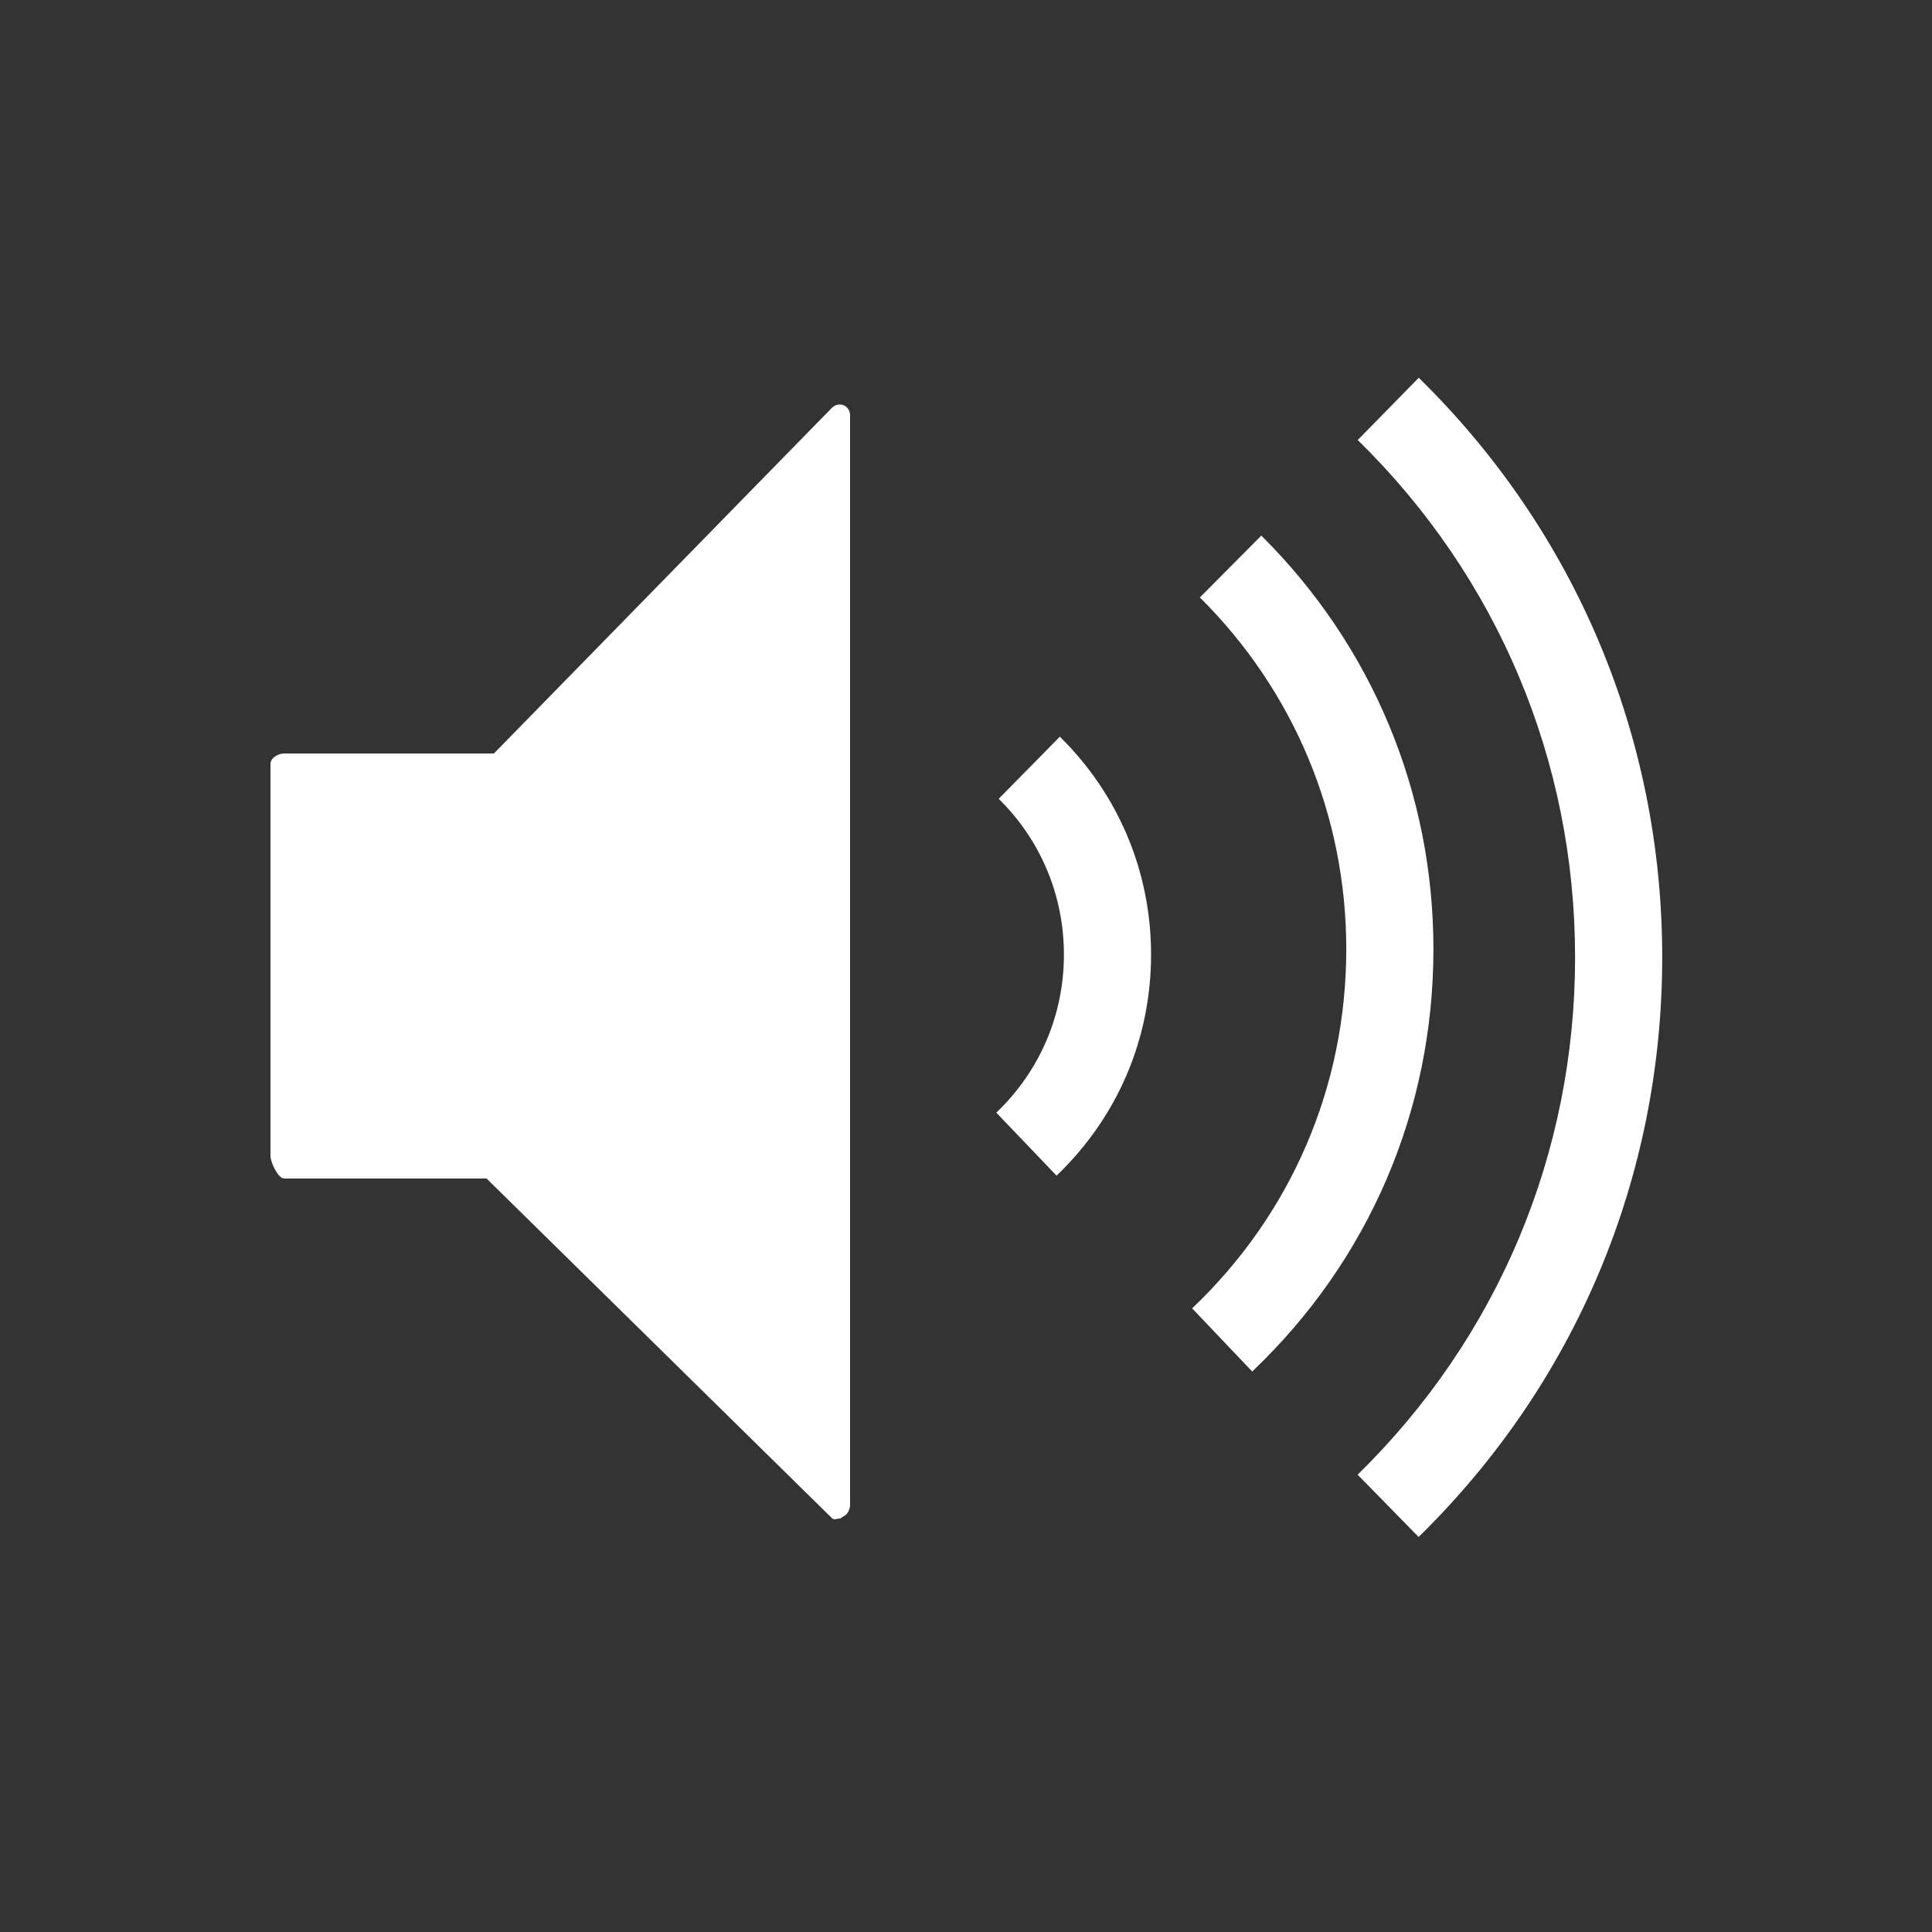 <svg shape-rendering="optimizeQuality" xmlns="http://www.w3.org/2000/svg" xmlns:xlink="http://www.w3.org/1999/xlink" version="1.1" x="0px" y="0px" viewBox="0 0 100 100" enable-background="new 0 0 100 100" xml:space="preserve">
  <rect x="0" y="0" width="100" height="100" fill="#333333" stroke="none"/>
  <g>
    <path fill="#fff" d="M43.663,20.975c-0.212-0.086-0.449-0.025-0.609,0.139L25.565,39h-10.86C14.393,39,14,39.23,14,39.541v20.3   C14,60.153,14.393,61,14.705,61h10.48l17.879,17.582c0.108,0.108,0.252,0.017,0.399,0.017c0.073,0,0.132-0.088,0.202-0.117   C43.876,78.394,44,78.114,44,77.886V21.497C44,21.268,43.875,21.061,43.663,20.975z"></path>
    <path fill="#fff" d="M51.693,41.346c2.176,2.142,3.375,5.006,3.375,8.063c0,3.118-1.243,6.024-3.499,8.182l3.118,3.26   c3.155-3.018,4.892-7.081,4.892-11.442c0-4.276-1.677-8.281-4.722-11.278L51.693,41.346z"></path>
    <path fill="#fff" d="M65.285,27.723l-3.18,3.201c4.887,4.854,7.578,11.319,7.578,18.204c0,7.094-2.833,13.697-7.978,18.593l3.11,3.268   c6.047-5.755,9.379-13.518,9.379-21.861C74.195,41.032,71.031,33.431,65.285,27.723z"></path>
    <path fill="#fff" d="M73.434,19.553l-3.158,3.222c7.255,7.109,11.25,16.618,11.25,26.775c0,10.162-3.997,19.673-11.255,26.78l3.156,3.223   c8.131-7.963,12.609-18.618,12.609-30.003C86.037,38.171,81.561,27.518,73.434,19.553z"></path>
  </g>
</svg>
